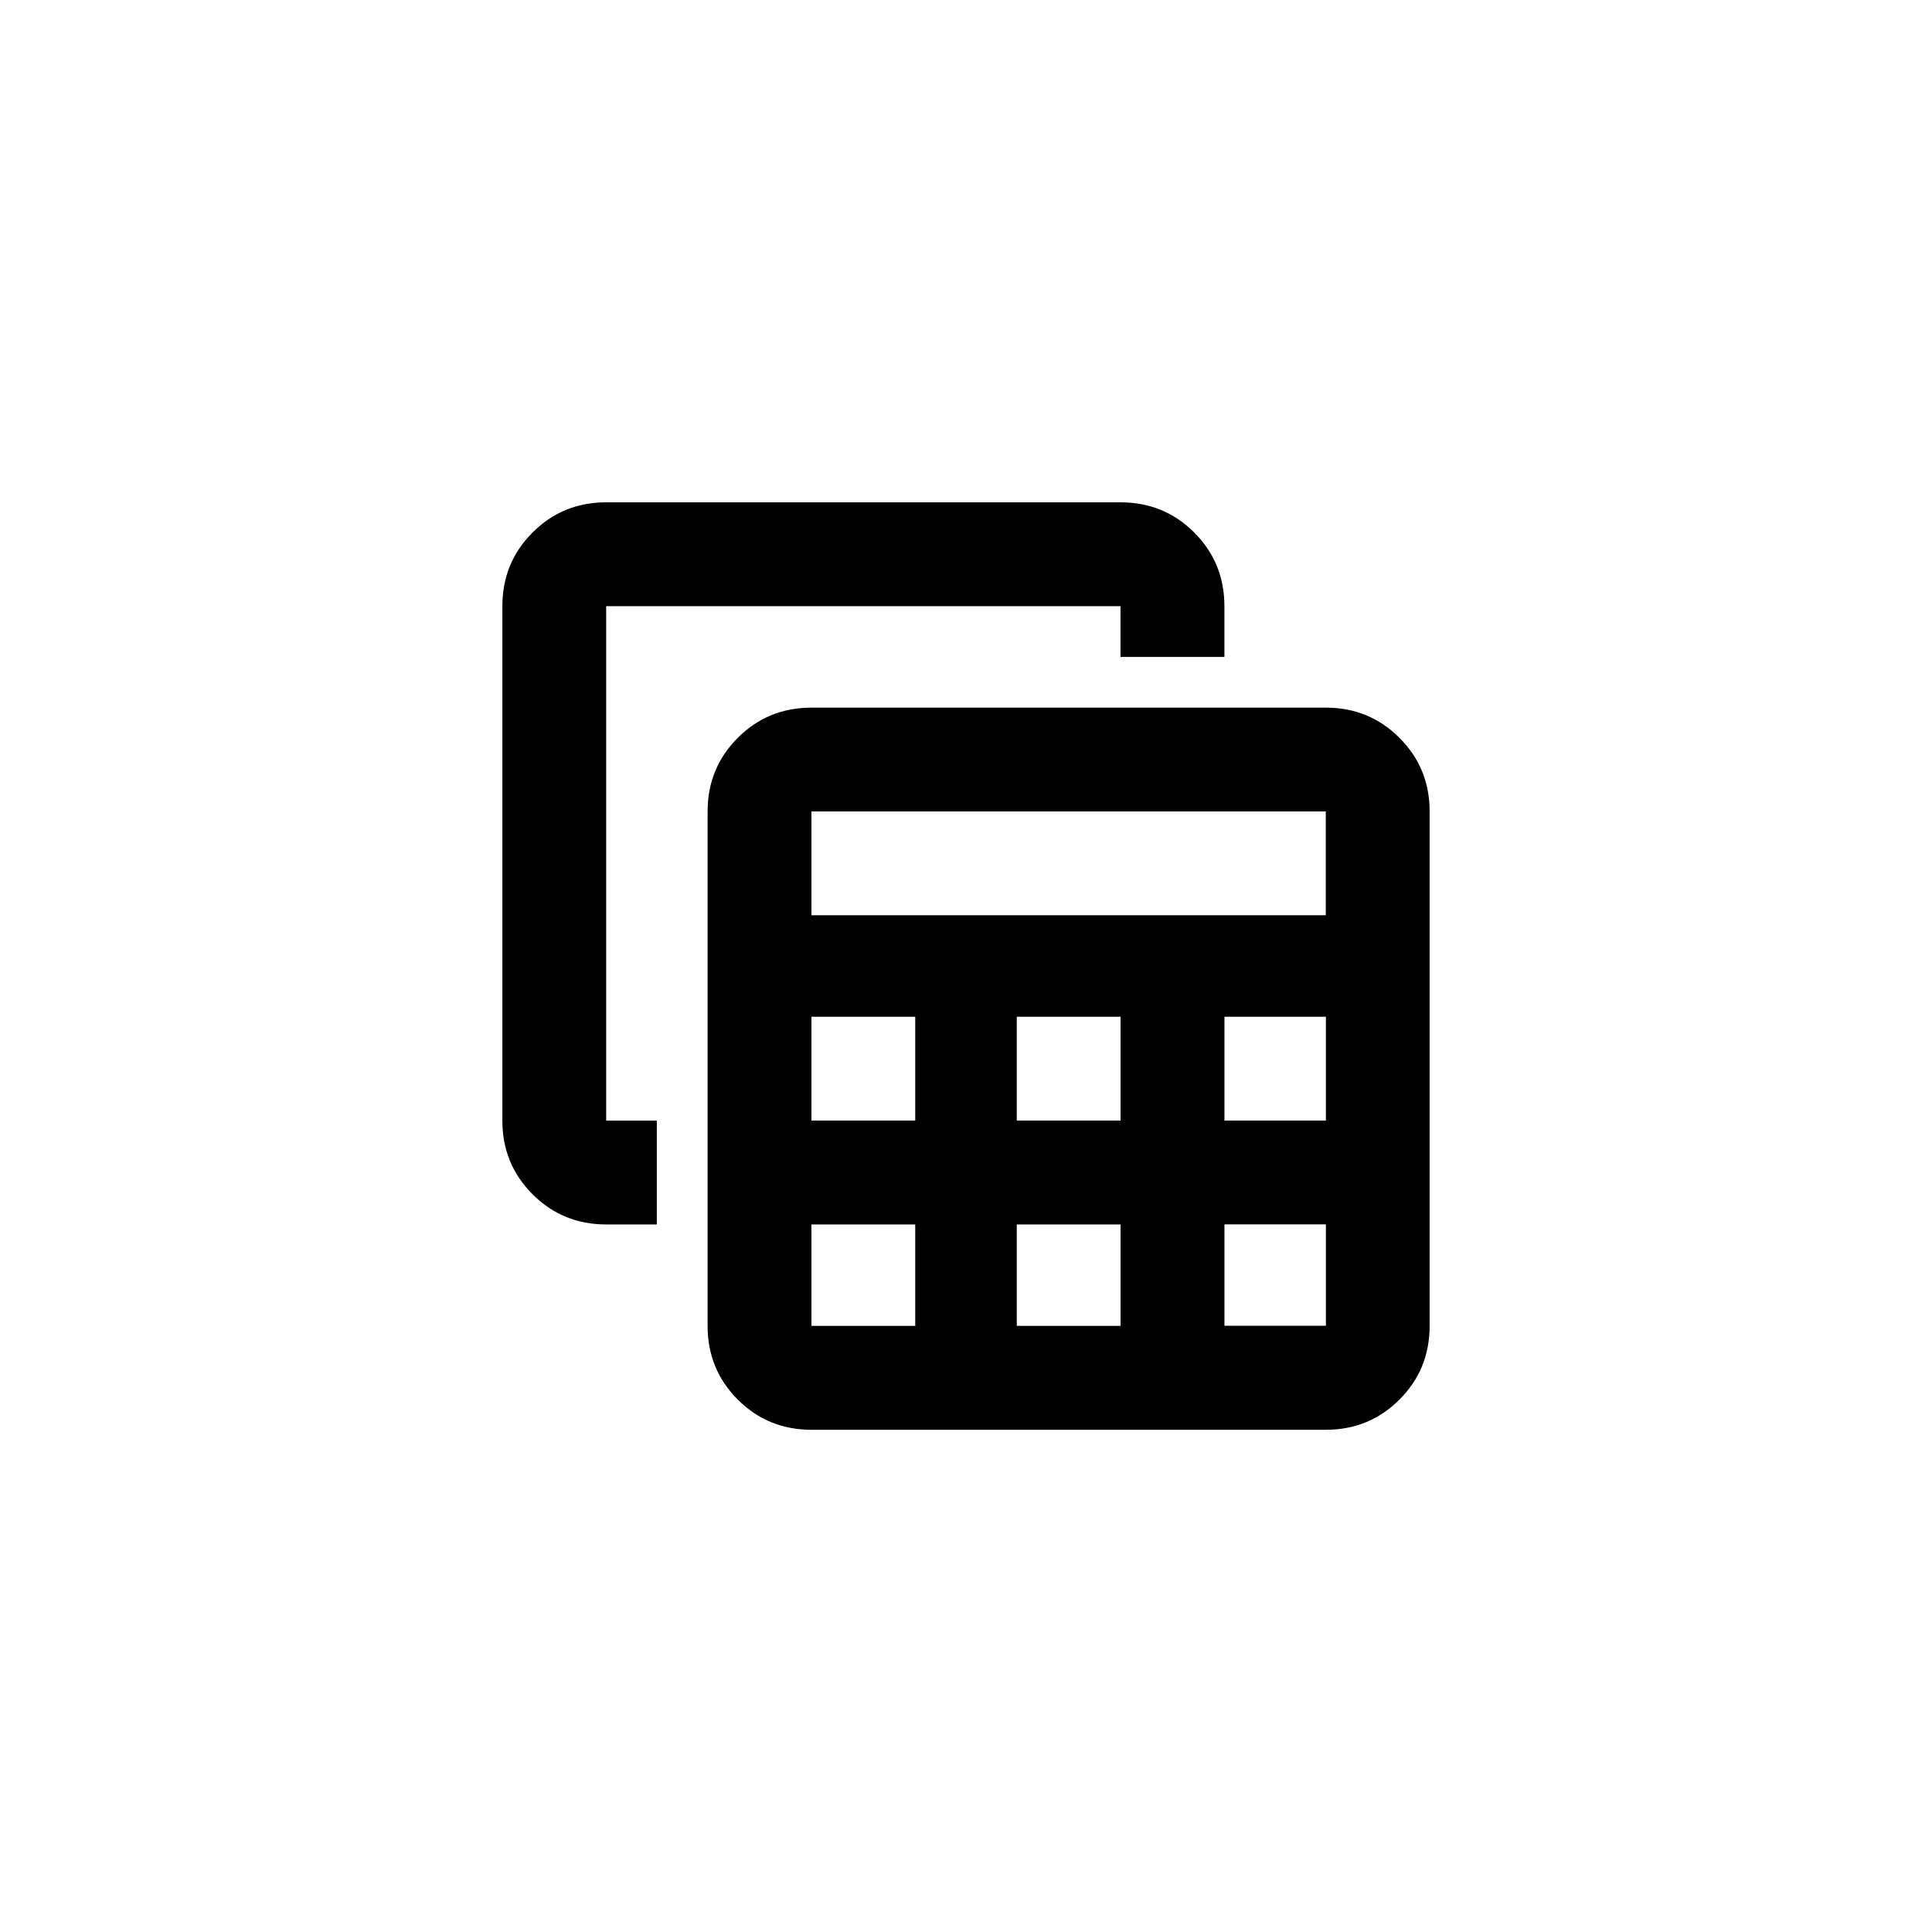 <!-- Generated by IcoMoon.io -->
<svg version="1.1" xmlns="http://www.w3.org/2000/svg" width="40" height="40" viewBox="0 0 40 40">
<title>mt-table_view</title>
<path d="M27.449 14.651h-10.649q-0.9 0-1.525 0.625t-0.625 1.525v10.651q0 0.9 0.625 1.525t1.525 0.625h10.649q0.9 0 1.525-0.625t0.625-1.525v-10.651q0-0.9-0.625-1.525t-1.525-0.625zM27.449 16.8v2.149h-10.649v-2.149h10.649zM21.051 23.2v-2.149h2.149v2.149h-2.149zM23.2 25.351v2.1h-2.149v-2.1h2.149zM18.949 23.2h-2.149v-2.149h2.149v2.149zM25.351 21.051h2.1v2.149h-2.1v-2.149zM16.8 25.351h2.149v2.1h-2.149v-2.1zM25.351 27.449v-2.1h2.1v2.1h-2.1zM13.6 25.351h-1.049q-0.9 0-1.525-0.625t-0.625-1.525v-10.651q0-0.9 0.625-1.525t1.525-0.625h10.649q0.9 0 1.525 0.625t0.625 1.525v1.051h-2.151v-1.051h-10.649v10.651h1.049v2.151z"></path>
</svg>
